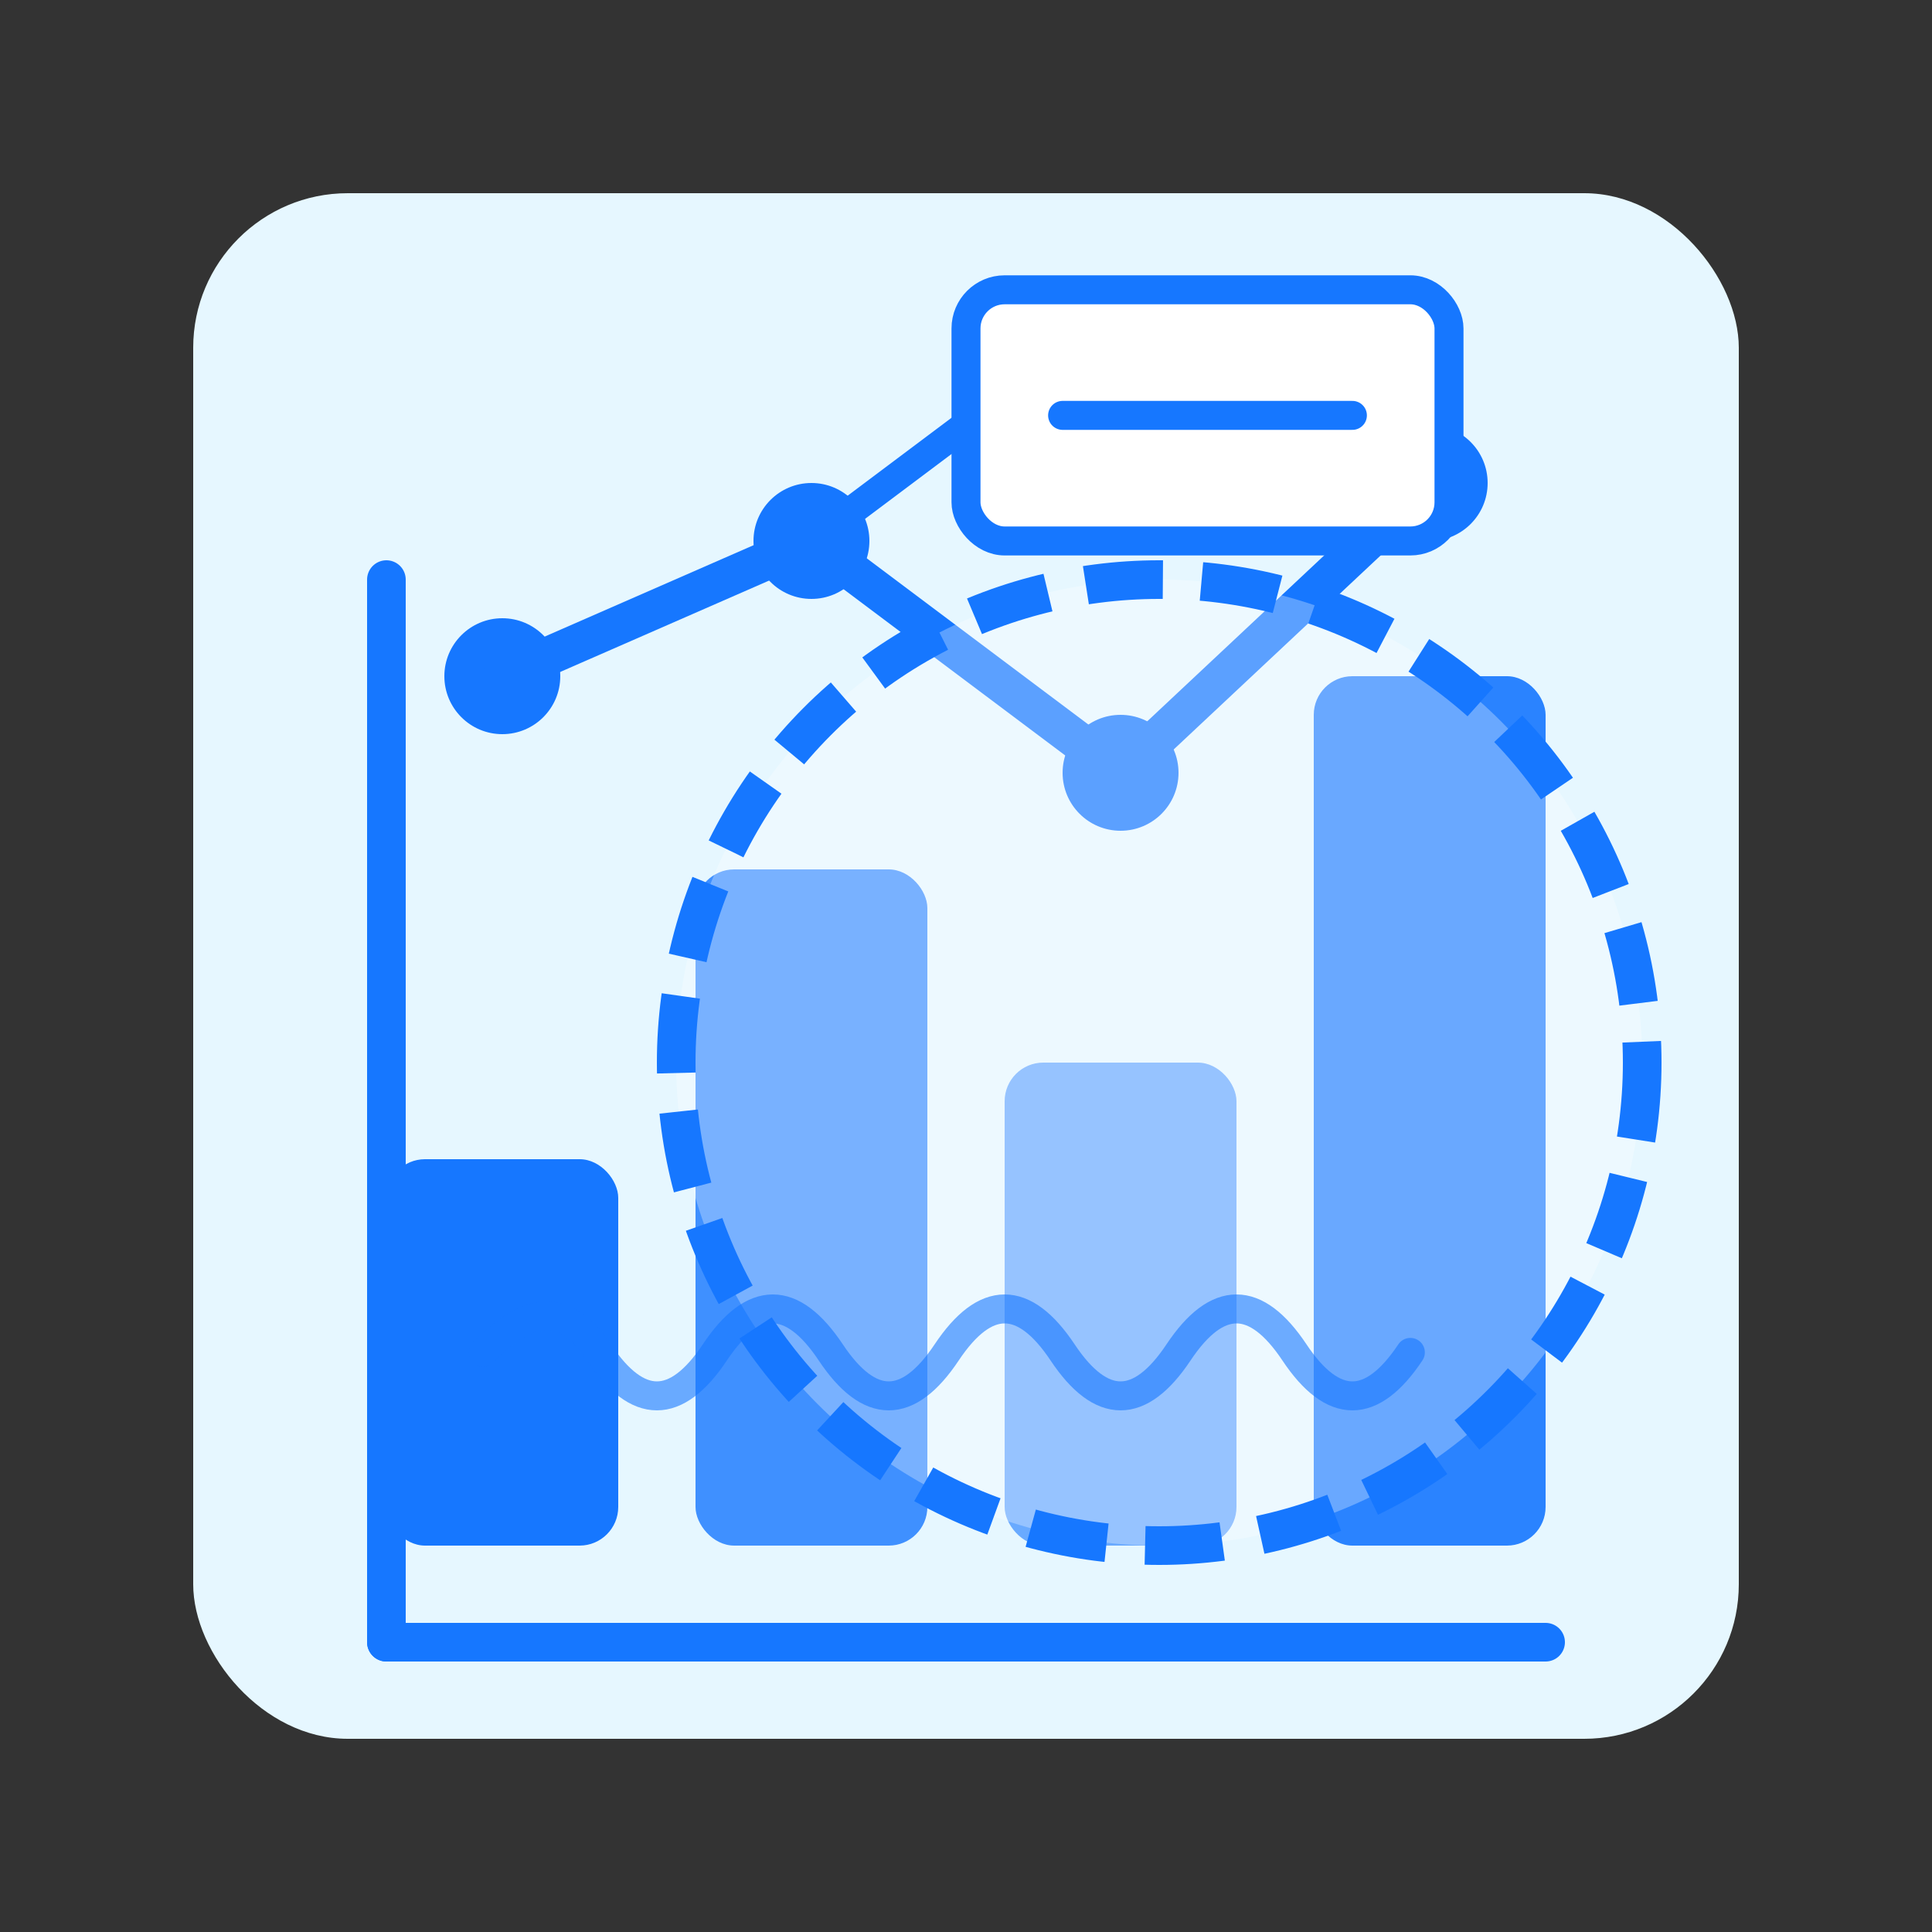 <svg width="100" height="100" viewBox="0 0 100 100" fill="none" xmlns="http://www.w3.org/2000/svg">
  <rect x="0" y="0" width="100" height="100" fill="#333333" stroke="none"/>
  <rect x="10" y="10" width="80" height="80" rx="8" fill="#E6F7FF" />
  
  <!-- 图表元素 -->
  <rect x="20" y="60" width="12" height="20" rx="2" fill="#1677FF" />
  <rect x="36" y="45" width="12" height="35" rx="2" fill="#1677FF" opacity="0.8" />
  <rect x="52" y="55" width="12" height="25" rx="2" fill="#1677FF" opacity="0.6" />
  <rect x="68" y="35" width="12" height="45" rx="2" fill="#1677FF" opacity="0.9" />
  
  <!-- 坐标轴 -->
  <path d="M20 85H80" stroke="#1677FF" stroke-width="2" stroke-linecap="round" />
  <path d="M20 85L20 30" stroke="#1677FF" stroke-width="2" stroke-linecap="round" />
  
  <!-- 数据点与连线 -->
  <circle cx="26" cy="35" r="3" fill="#1677FF" />
  <circle cx="42" cy="28" r="3" fill="#1677FF" />
  <circle cx="58" cy="40" r="3" fill="#1677FF" />
  <circle cx="74" cy="25" r="3" fill="#1677FF" />
  
  <path d="M26 35L42 28L58 40L74 25" stroke="#1677FF" stroke-width="2" stroke-linecap="round" stroke-linejoin="round" />
  
  <!-- 放大镜 -->
  <circle cx="60" cy="55" r="25" fill="white" fill-opacity="0.3" stroke="#1677FF" stroke-width="2" stroke-dasharray="4 2" />
  
  <!-- 数据指示点 -->
  <path d="M42 28L50 22" stroke="#1677FF" stroke-width="1.5" stroke-linecap="round" />
  <rect x="50" y="15" width="25" height="13" rx="2" fill="white" stroke="#1677FF" stroke-width="1.5" />
  <path d="M55 21.5H70" stroke="#1677FF" stroke-width="1.5" stroke-linecap="round" />
  
  <!-- 波浪线 -->
  <path d="M25 70C27 68 29 67 31 70C33 73 35 73 37 70C39 67 41 67 43 70C45 73 47 73 49 70C51 67 53 67 55 70C57 73 59 73 61 70C63 67 65 67 67 70C69 73 71 73 73 70" stroke="#1677FF" stroke-width="1.5" stroke-linecap="round" stroke-opacity="0.6" />
</svg> 